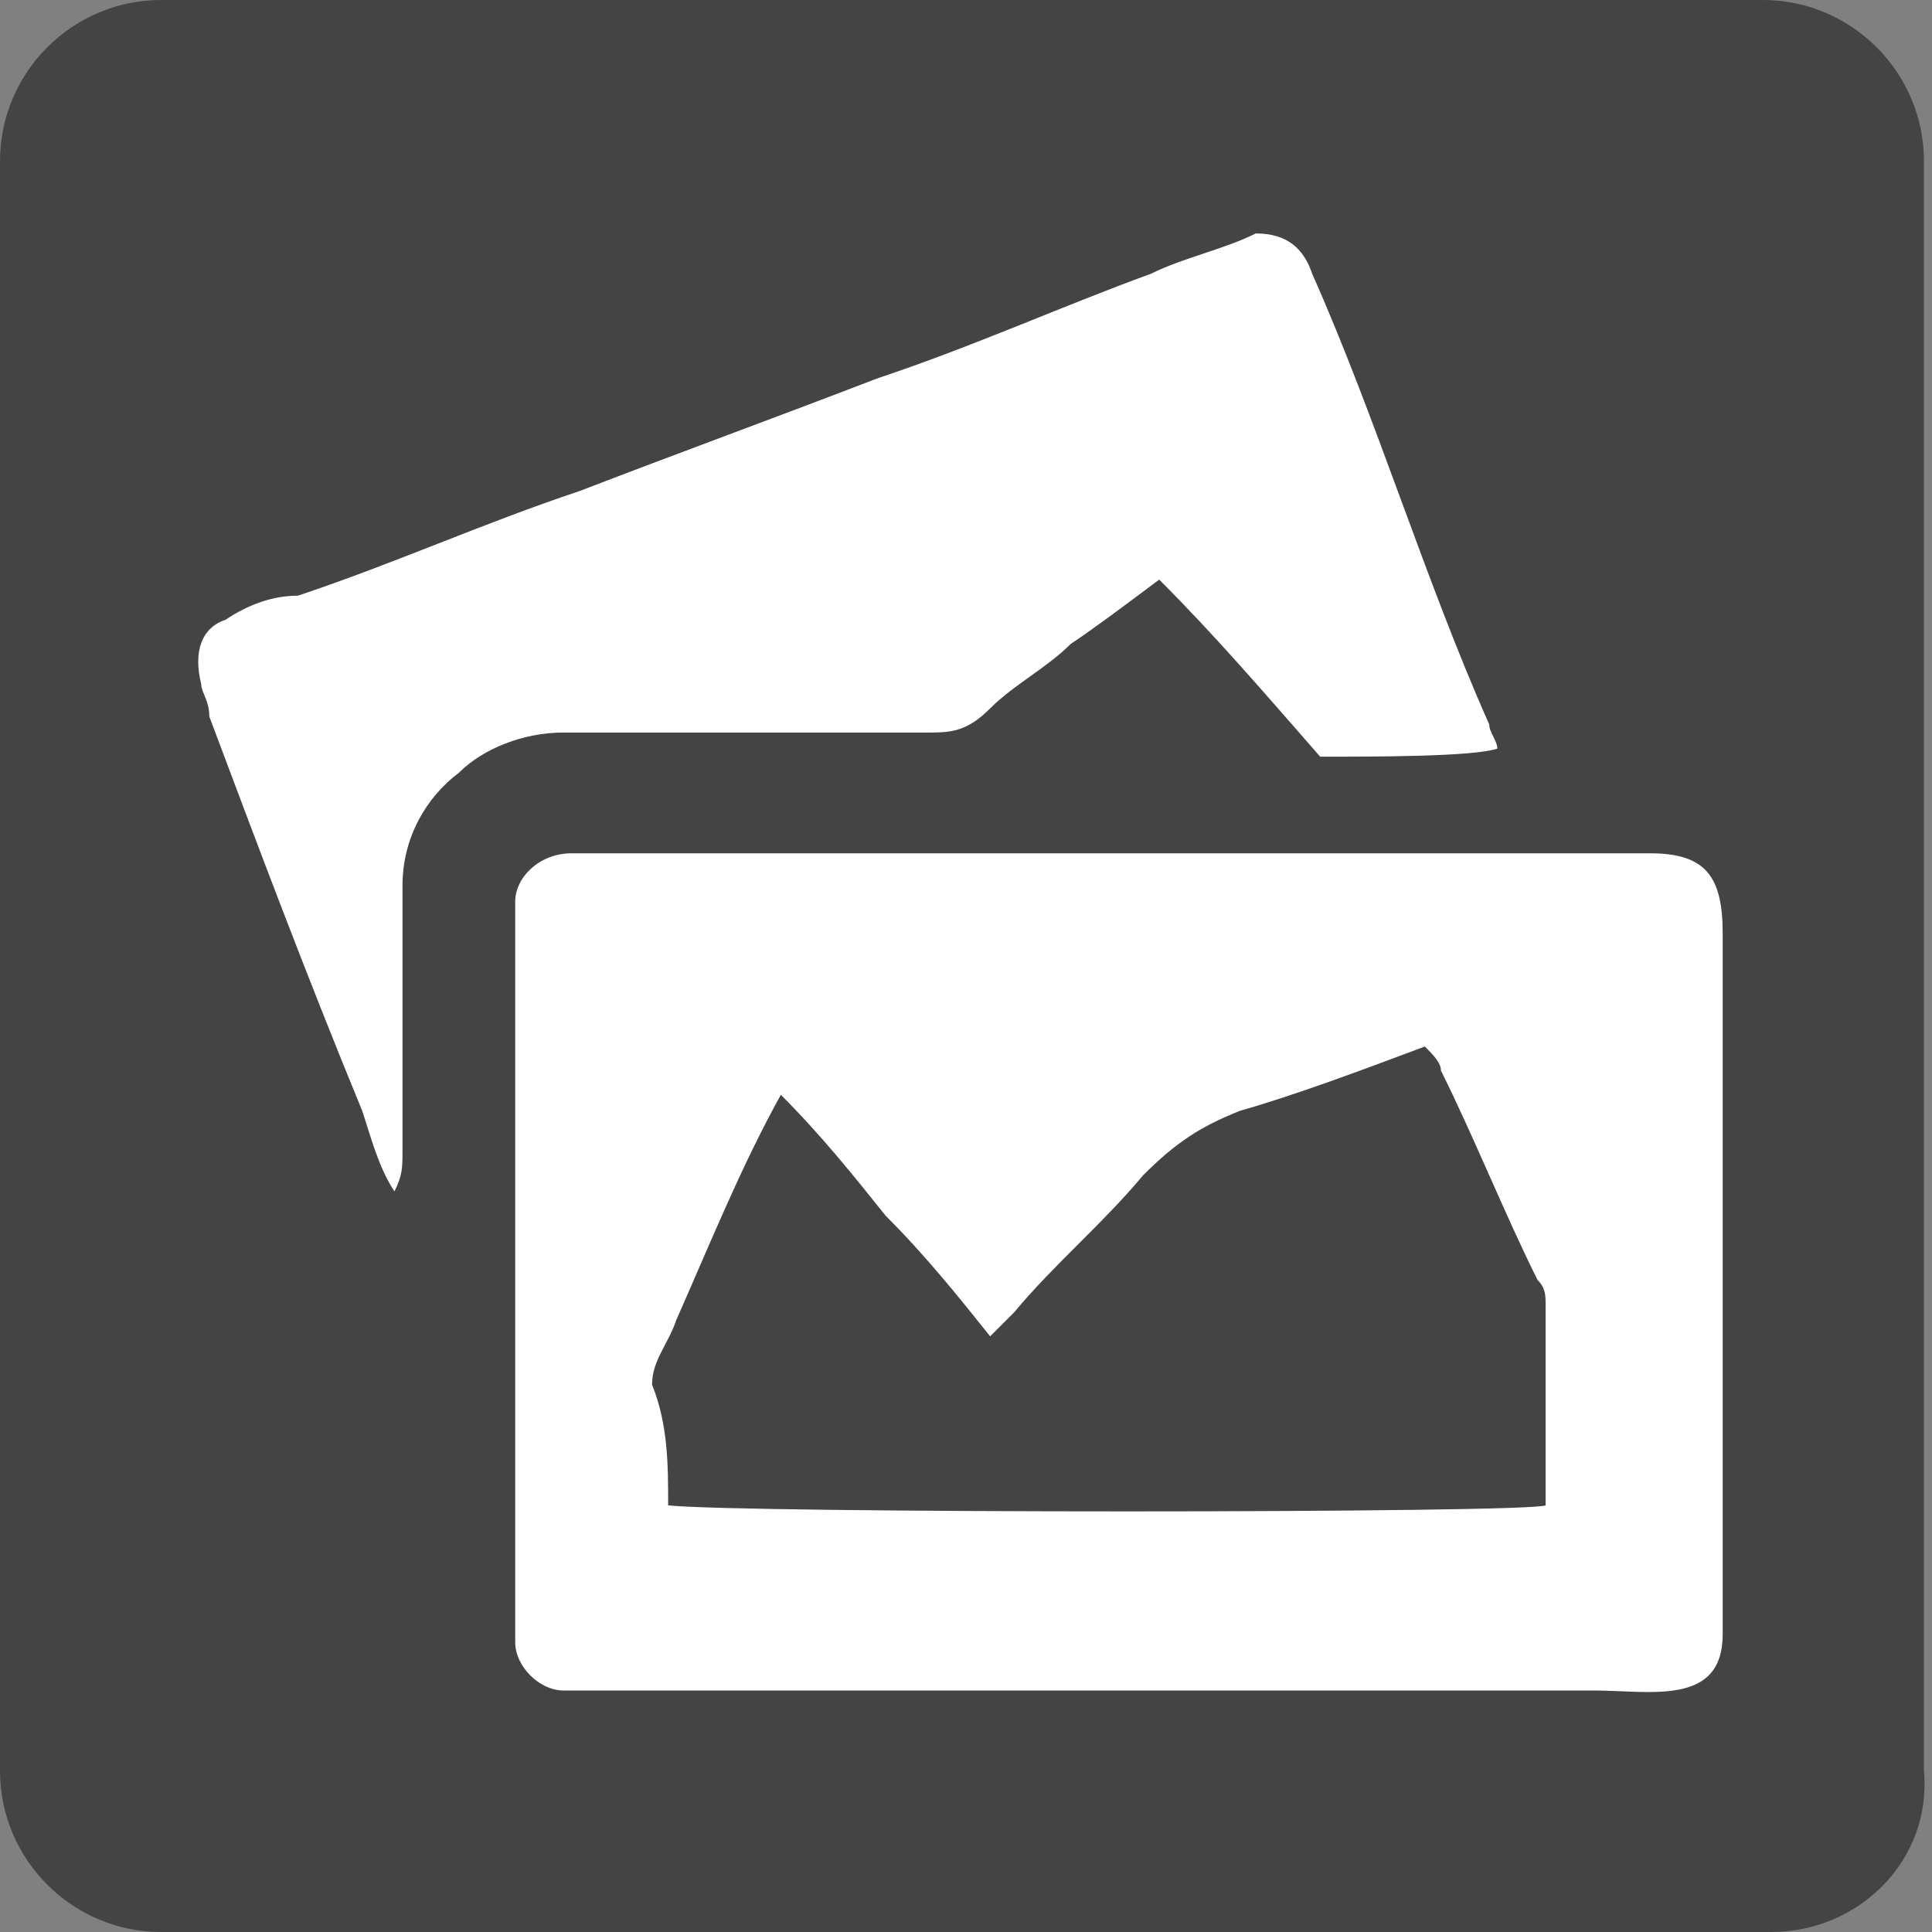 <?xml version="1.0" encoding="utf-8"?>
<!-- Generator: Adobe Illustrator 19.1.0, SVG Export Plug-In . SVG Version: 6.00 Build 0)  -->
<!DOCTYPE svg PUBLIC "-//W3C//DTD SVG 1.1//EN" "http://www.w3.org/Graphics/SVG/1.1/DTD/svg11.dtd">
<svg version="1.1" id="Layer_1" xmlns="http://www.w3.org/2000/svg" xmlns:xlink="http://www.w3.org/1999/xlink" x="0px" y="0px"
	 viewBox="-371 501 24 24" style="enable-background:new -371 501 24 24;" xml:space="preserve">
<rect x="-371" y="501" width="24" height="24" fill="#808080" stroke="none"/>
<style type="text/css">
	.st0{fill:#444444;}
	.st1{fill:#FFFFFF;}
</style>
<path class="st0" d="M-349,525H-369c-1.1,0-2-0.9-2-2V503c0-1.1,0.9-2,2-2h19.9c1.1,0,2,0.9,2,2V523C-347,524.1-347.9,525-349,525z"
	/>
<g id="Layer_2">
</g>
<g id="Layer_1_1_">
	<path class="st1" d="M-357.2,522c-2.2,0-4.3,0-6.5,0c-0.1,0-0.3,0-0.3,0c-0.3,0-0.6-0.3-0.6-0.6c0-0.1,0-0.3,0-0.3
		c0-2.8,0-5.7,0-8.6c0-0.1,0-0.2,0-0.3c0-0.3,0.3-0.6,0.7-0.6c0.1,0,0.2,0,0.3,0c4.3,0,8.8,0,13.1,0c0.7,0,0.9,0.3,0.9,1
		c0,2.8,0,5.7,0,8.5c0,0.1,0,0.2,0,0.2c0,0.9-0.9,0.7-1.6,0.7C-353.3,522-355.2,522-357.2,522z M-362.7,519.7
		c0.9,0.1,10.7,0.1,10.9,0c0-0.8,0-1.7,0-2.5c0-0.1,0-0.2-0.1-0.3c-0.4-0.8-0.8-1.8-1.2-2.6c0-0.1-0.1-0.2-0.2-0.3
		c-0.8,0.3-1.6,0.6-2.3,0.8c-0.5,0.2-0.8,0.4-1.2,0.8c-0.5,0.6-1.1,1.1-1.6,1.7c-0.1,0.1-0.2,0.2-0.3,0.3c-0.4-0.5-0.8-1-1.3-1.5
		c-0.4-0.5-0.8-1-1.3-1.5c-0.5,0.9-0.9,1.9-1.3,2.8c-0.1,0.3-0.3,0.5-0.3,0.8C-362.7,518.7-362.7,519.2-362.7,519.7z"/>
	<path class="st1" d="M-356.6,508.2c-0.4,0.3-0.8,0.6-1.1,0.8c-0.3,0.3-0.7,0.5-1,0.8c-0.3,0.3-0.5,0.3-0.8,0.3c-1.5,0-3,0-4.5,0
		c-0.5,0-1,0.2-1.3,0.5c-0.4,0.3-0.7,0.8-0.7,1.4c0,1.1,0,2.2,0,3.3c0,0.2,0,0.3-0.1,0.5c-0.2-0.3-0.3-0.7-0.4-1
		c-0.7-1.7-1.3-3.3-1.9-4.9c0-0.2-0.1-0.3-0.1-0.4c-0.1-0.4,0-0.7,0.3-0.8c0.3-0.2,0.6-0.3,0.9-0.3c1.2-0.4,2.3-0.9,3.5-1.3
		c1.3-0.5,2.4-0.9,3.7-1.4c1.2-0.4,2.3-0.9,3.4-1.3c0.4-0.2,0.9-0.3,1.3-0.5c0.4,0,0.6,0.2,0.7,0.5c0.8,1.8,1.4,3.8,2.2,5.6
		c0,0.1,0.1,0.2,0.1,0.3c-0.3,0.1-1.5,0.1-2.2,0.1C-355.3,509.6-355.9,508.9-356.6,508.2z"/>
</g>
</svg>

